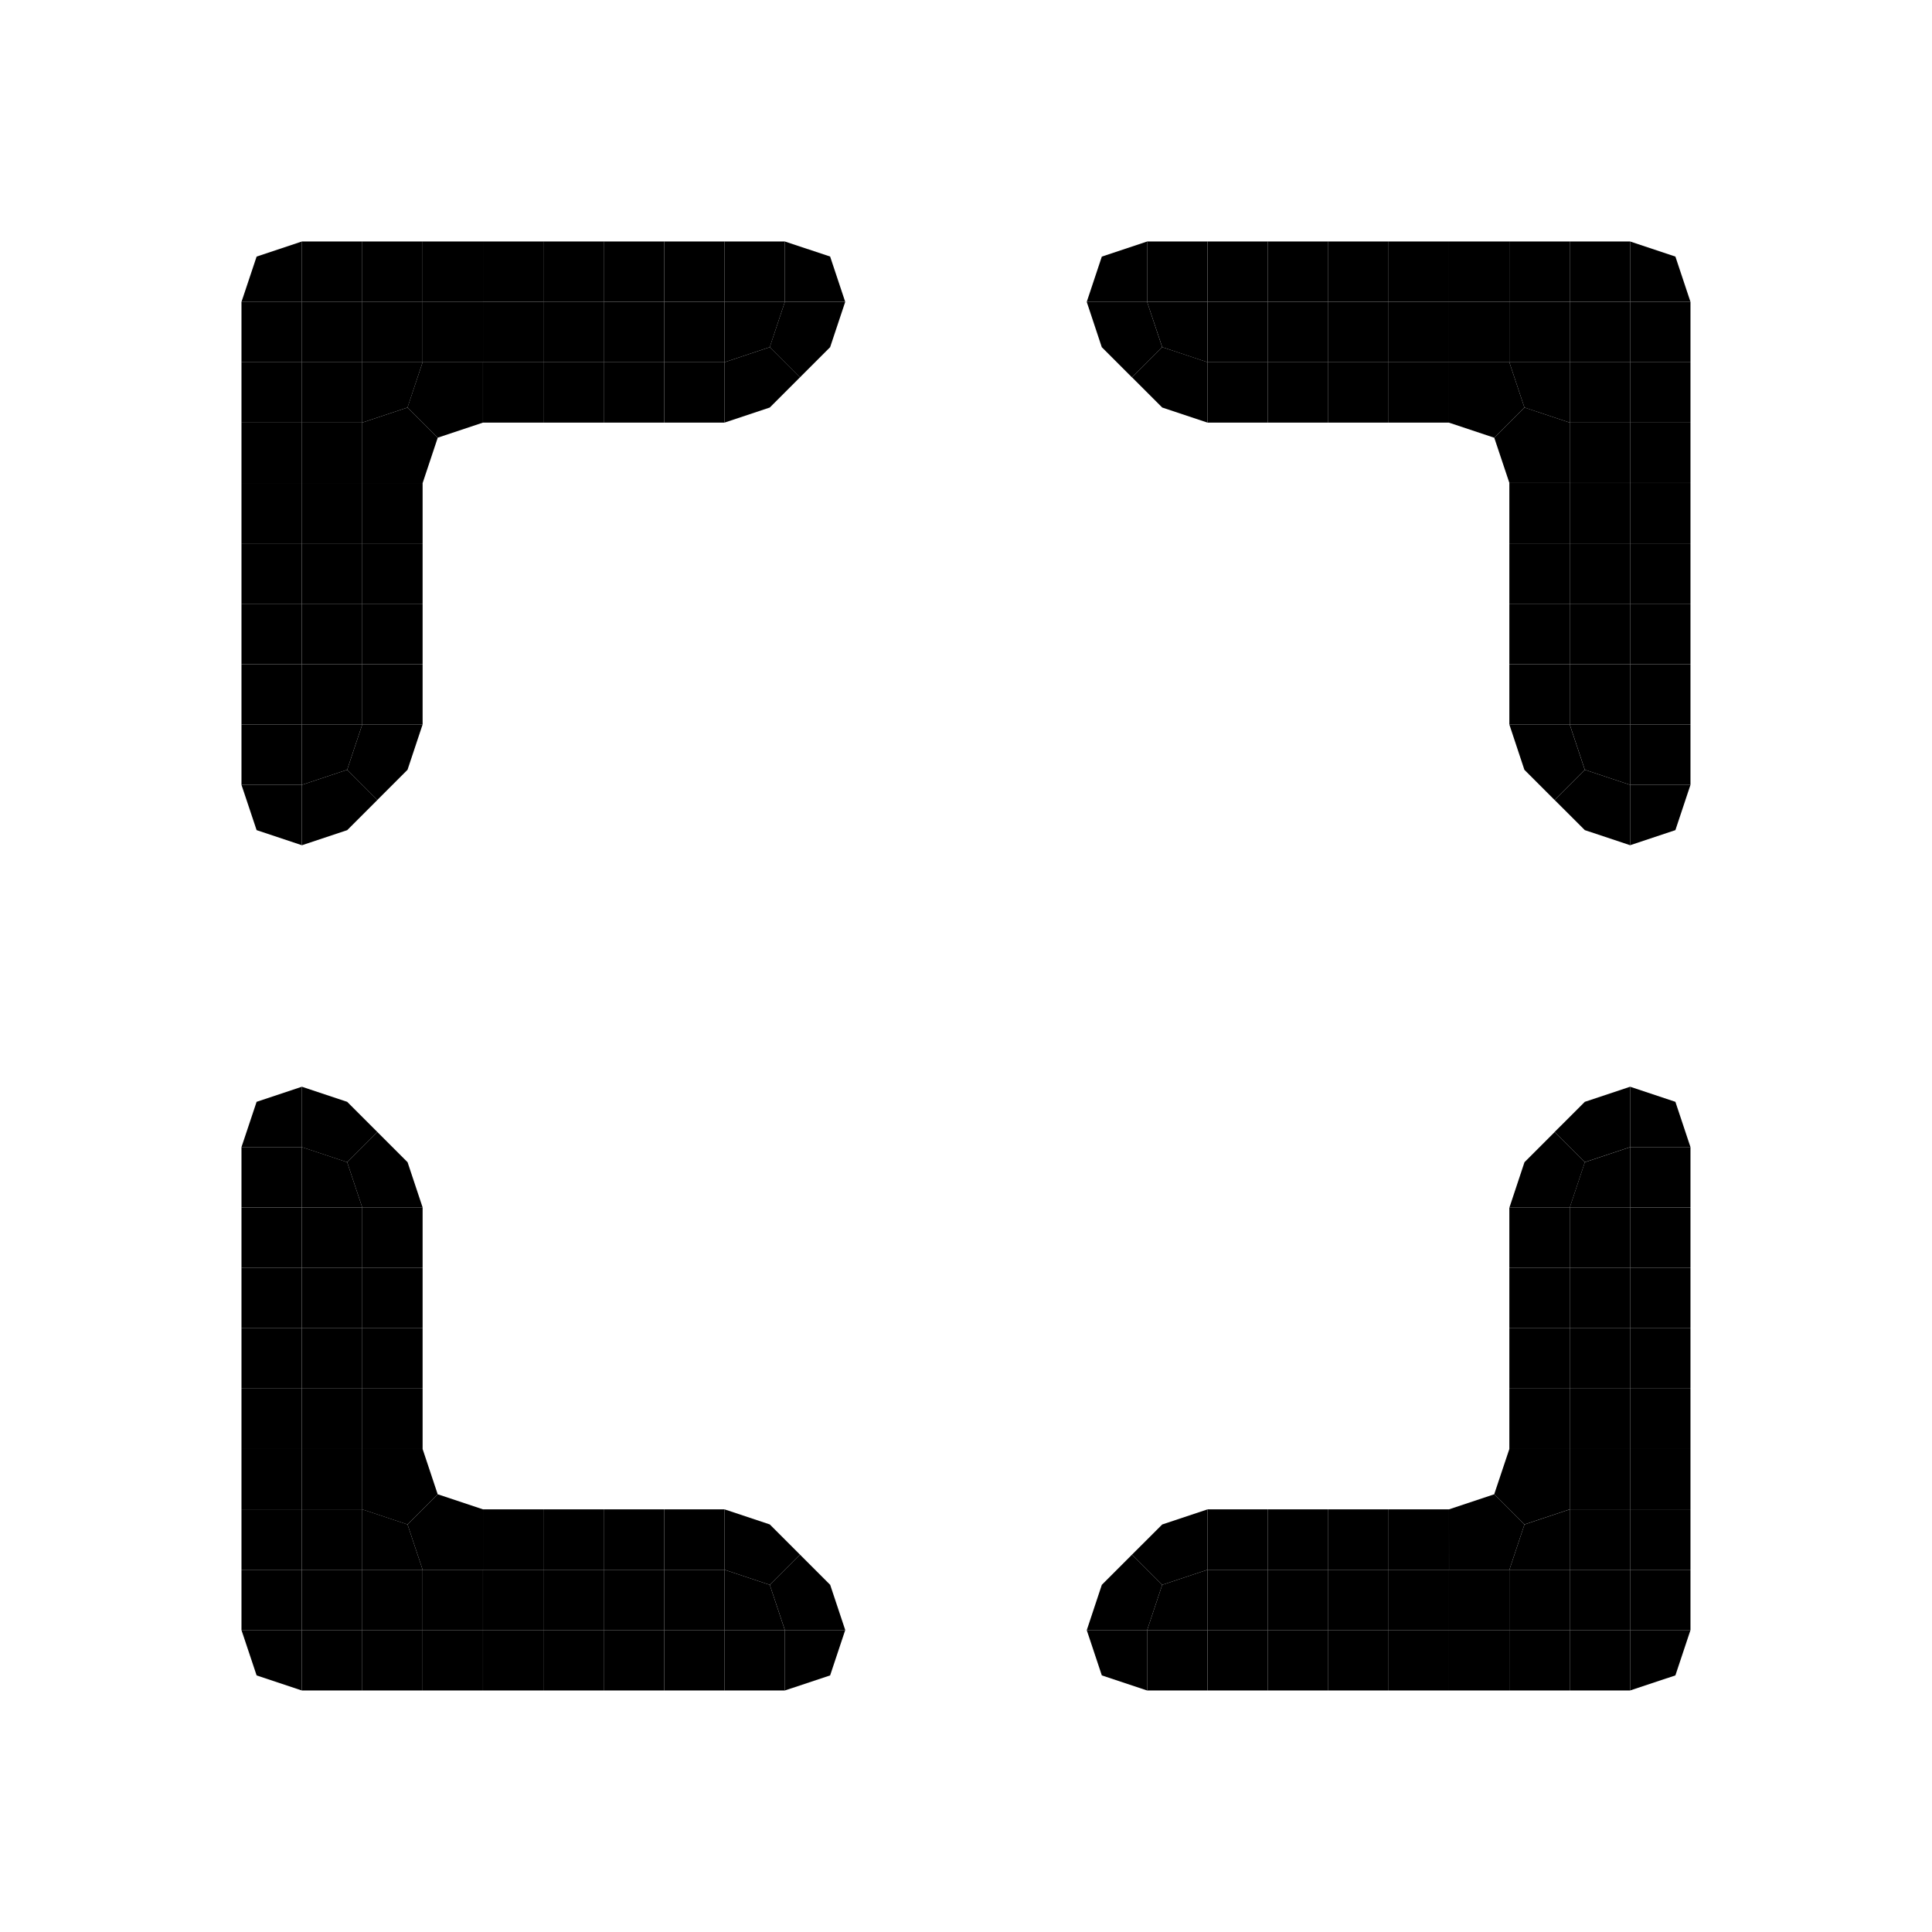 <?xml version="1.0" encoding="UTF-8" standalone="no"?>
<svg
   xmlns:dc="http://purl.org/dc/elements/1.1/"
   xmlns:cc="http://creativecommons.org/ns#"
   xmlns:rdf="http://www.w3.org/1999/02/22-rdf-syntax-ns#"
   xmlns:svg="http://www.w3.org/2000/svg"
   xmlns="http://www.w3.org/2000/svg"
   xmlns:sodipodi="http://sodipodi.sourceforge.net/DTD/sodipodi-0.dtd"
   xmlns:inkscape="http://www.inkscape.org/namespaces/inkscape"
   inkscape:export-ydpi="72"
   inkscape:export-xdpi="72"
   inkscape:export-filename="/Users/jonathan/p/perso/r8bemu/resources/images/maximized_32x32.png"
   inkscape:version="1.0 (4035a4f, 2020-05-01)"
   sodipodi:docname="maximized.svg"
   viewBox="0 0 42.667 42.667"
   height="42.667"
   width="42.667"
   id="svg128"
   version="1.1">
  <defs
     id="defs132" />
  <sodipodi:namedview
     inkscape:current-layer="g140"
     inkscape:window-maximized="0"
     inkscape:window-y="23"
     inkscape:window-x="0"
     inkscape:cy="21.333334"
     inkscape:cx="21.333334"
     inkscape:zoom="17.226562"
     showgrid="false"
     id="namedview130"
     inkscape:window-height="946"
     inkscape:window-width="1684"
     inkscape:pageshadow="2"
     inkscape:pageopacity="0"
     guidetolerance="10"
     gridtolerance="10"
     objecttolerance="10"
     borderopacity="1"
     bordercolor="#666666"
     pagecolor="#ffffff" />
  <g
     id="g136"
     inkscape:label="Image"
     inkscape:groupmode="layer">
    <g
       style="opacity:1"
       id="g140">
      <path
         id="path1924"
         d="m 36,36 h 1.333 l -0.333,1 -1,0.333"
         style="fill:#000000;fill-opacity:1;stroke-width:1.333" />
      <path
         id="path1922"
         d="m 34.667,36 h 1.333 v 1.333 h -1.333"
         style="fill:#000000;fill-opacity:1;stroke-width:1.333" />
      <path
         id="path1920"
         d="m 33.333,36 h 1.333 v 1.333 h -1.333"
         style="fill:#000000;fill-opacity:1;stroke-width:1.333" />
      <path
         id="path1918"
         d="m 32,36 h 1.333 v 1.333 h -1.333"
         style="fill:#000000;fill-opacity:1;stroke-width:1.333" />
      <path
         id="path1916"
         d="m 30.667,36 h 1.333 v 1.333 h -1.333"
         style="fill:#000000;fill-opacity:1;stroke-width:1.333" />
      <path
         id="path1914"
         d="m 29.333,36 h 1.333 v 1.333 h -1.333"
         style="fill:#000000;fill-opacity:1;stroke-width:1.333" />
      <path
         id="path1912"
         d="m 28,36 h 1.333 v 1.333 h -1.333"
         style="fill:#000000;fill-opacity:1;stroke-width:1.333" />
      <path
         id="path1910"
         d="m 26.667,36 h 1.333 v 1.333 h -1.333"
         style="fill:#000000;fill-opacity:1;stroke-width:1.333" />
      <path
         id="path1908"
         d="m 25.333,36 h 1.333 v 1.333 h -1.333"
         style="fill:#000000;fill-opacity:1;stroke-width:1.333" />
      <path
         id="path1906"
         d="m 24,36 h 1.333 v 1.333 l -1,-0.333"
         style="fill:#000000;fill-opacity:1;stroke-width:1.333" />
      <path
         id="path1896"
         d="m 17.333,36 h 1.333 l -0.333,1 -1,0.333"
         style="fill:#000000;fill-opacity:1;stroke-width:1.333" />
      <path
         id="path1894"
         d="m 16,36 h 1.333 v 1.333 H 16"
         style="fill:#000000;fill-opacity:1;stroke-width:1.333" />
      <path
         id="path1892"
         d="M 14.667,36 H 16 v 1.333 h -1.333"
         style="fill:#000000;fill-opacity:1;stroke-width:1.333" />
      <path
         id="path1890"
         d="m 13.333,36 h 1.333 v 1.333 h -1.333"
         style="fill:#000000;fill-opacity:1;stroke-width:1.333" />
      <path
         id="path1888"
         d="m 12,36 h 1.333 v 1.333 H 12"
         style="fill:#000000;fill-opacity:1;stroke-width:1.333" />
      <path
         id="path1886"
         d="M 10.667,36 H 12 v 1.333 h -1.333"
         style="fill:#000000;fill-opacity:1;stroke-width:1.333" />
      <path
         id="path1884"
         d="m 9.333,36 h 1.333 v 1.333 H 9.333"
         style="fill:#000000;fill-opacity:1;stroke-width:1.333" />
      <path
         id="path1882"
         d="m 8,36 h 1.333 v 1.333 H 8"
         style="fill:#000000;fill-opacity:1;stroke-width:1.333" />
      <path
         id="path1880"
         d="m 6.667,36 h 1.333 v 1.333 H 6.667"
         style="fill:#000000;fill-opacity:1;stroke-width:1.333" />
      <path
         id="path1878"
         d="m 5.333,36 h 1.333 v 1.333 L 5.667,37"
         style="fill:#000000;fill-opacity:1;stroke-width:1.333" />
      <path
         id="path1860"
         d="m 36,34.667 h 1.333 v 1.333 h -1.333"
         style="fill:#000000;fill-opacity:1;stroke-width:1.333" />
      <path
         id="path1858"
         d="m 34.667,34.667 h 1.333 v 1.333 h -1.333"
         style="fill:#000000;fill-opacity:1;stroke-width:1.333" />
      <path
         id="path1856"
         d="m 33.333,34.667 h 1.333 v 1.333 h -1.333"
         style="fill:#000000;fill-opacity:1;stroke-width:1.333" />
      <path
         id="path1854"
         d="m 32,34.667 h 1.333 v 1.333 h -1.333"
         style="fill:#000000;fill-opacity:1;stroke-width:1.333" />
      <path
         id="path1852"
         d="m 30.667,34.667 h 1.333 v 1.333 h -1.333"
         style="fill:#000000;fill-opacity:1;stroke-width:1.333" />
      <path
         id="path1850"
         d="m 29.333,34.667 h 1.333 v 1.333 h -1.333"
         style="fill:#000000;fill-opacity:1;stroke-width:1.333" />
      <path
         id="path1848"
         d="m 28,34.667 h 1.333 v 1.333 h -1.333"
         style="fill:#000000;fill-opacity:1;stroke-width:1.333" />
      <path
         id="path1846"
         d="m 26.667,34.667 h 1.333 v 1.333 h -1.333"
         style="fill:#000000;fill-opacity:1;stroke-width:1.333" />
      <path
         id="path1844"
         d="m 25.667,35 1,-0.333 v 1.333 h -1.333"
         style="fill:#000000;fill-opacity:1;stroke-width:1.333" />
      <path
         id="path1842"
         d="m 24.333,35 0.667,-0.667 0.667,0.667 -0.333,1 h -1.333"
         style="fill:#000000;fill-opacity:1;stroke-width:1.333" />
      <path
         id="path1832"
         d="m 17,35 0.667,-0.667 0.667,0.667 0.333,1 h -1.333"
         style="fill:#000000;fill-opacity:1;stroke-width:1.333" />
      <path
         id="path1830"
         d="m 16,34.667 1,0.333 0.333,1 H 16"
         style="fill:#000000;fill-opacity:1;stroke-width:1.333" />
      <path
         id="path1828"
         d="M 14.667,34.667 H 16 v 1.333 h -1.333"
         style="fill:#000000;fill-opacity:1;stroke-width:1.333" />
      <path
         id="path1826"
         d="m 13.333,34.667 h 1.333 v 1.333 h -1.333"
         style="fill:#000000;fill-opacity:1;stroke-width:1.333" />
      <path
         id="path1824"
         d="m 12,34.667 h 1.333 v 1.333 H 12"
         style="fill:#000000;fill-opacity:1;stroke-width:1.333" />
      <path
         id="path1822"
         d="M 10.667,34.667 H 12 v 1.333 h -1.333"
         style="fill:#000000;fill-opacity:1;stroke-width:1.333" />
      <path
         id="path1820"
         d="m 9.333,34.667 h 1.333 v 1.333 H 9.333"
         style="fill:#000000;fill-opacity:1;stroke-width:1.333" />
      <path
         id="path1818"
         d="m 8,34.667 h 1.333 v 1.333 H 8"
         style="fill:#000000;fill-opacity:1;stroke-width:1.333" />
      <path
         id="path1816"
         d="m 6.667,34.667 h 1.333 v 1.333 H 6.667"
         style="fill:#000000;fill-opacity:1;stroke-width:1.333" />
      <path
         id="path1814"
         d="m 5.333,34.667 h 1.333 v 1.333 H 5.333"
         style="fill:#000000;fill-opacity:1;stroke-width:1.333" />
      <path
         id="path1796"
         d="m 36,33.333 h 1.333 v 1.333 h -1.333"
         style="fill:#000000;fill-opacity:1;stroke-width:1.333" />
      <path
         id="path1794"
         d="m 34.667,33.333 h 1.333 v 1.333 h -1.333"
         style="fill:#000000;fill-opacity:1;stroke-width:1.333" />
      <path
         id="path1792"
         d="m 33.667,33.667 1,-0.333 v 1.333 h -1.333"
         style="fill:#000000;fill-opacity:1;stroke-width:1.333" />
      <path
         id="path1790"
         d="m 32,33.333 1,-0.333 0.667,0.667 -0.333,1 h -1.333"
         style="fill:#000000;fill-opacity:1;stroke-width:1.333" />
      <path
         id="path1788"
         d="m 30.667,33.333 h 1.333 v 1.333 h -1.333"
         style="fill:#000000;fill-opacity:1;stroke-width:1.333" />
      <path
         id="path1786"
         d="m 29.333,33.333 h 1.333 v 1.333 h -1.333"
         style="fill:#000000;fill-opacity:1;stroke-width:1.333" />
      <path
         id="path1784"
         d="m 28,33.333 h 1.333 v 1.333 h -1.333"
         style="fill:#000000;fill-opacity:1;stroke-width:1.333" />
      <path
         id="path1782"
         d="m 26.667,33.333 h 1.333 v 1.333 h -1.333"
         style="fill:#000000;fill-opacity:1;stroke-width:1.333" />
      <path
         id="path1780"
         d="m 25.667,33.667 1,-0.333 v 1.333 l -1,0.333 -0.667,-0.667"
         style="fill:#000000;fill-opacity:1;stroke-width:1.333" />
      <path
         id="path1766"
         d="m 16,33.333 1,0.333 0.667,0.667 -0.667,0.667 L 16,34.667"
         style="fill:#000000;fill-opacity:1;stroke-width:1.333" />
      <path
         id="path1764"
         d="M 14.667,33.333 H 16 v 1.333 h -1.333"
         style="fill:#000000;fill-opacity:1;stroke-width:1.333" />
      <path
         id="path1762"
         d="m 13.333,33.333 h 1.333 v 1.333 h -1.333"
         style="fill:#000000;fill-opacity:1;stroke-width:1.333" />
      <path
         id="path1760"
         d="m 12,33.333 h 1.333 v 1.333 H 12"
         style="fill:#000000;fill-opacity:1;stroke-width:1.333" />
      <path
         id="path1758"
         d="M 10.667,33.333 H 12 v 1.333 h -1.333"
         style="fill:#000000;fill-opacity:1;stroke-width:1.333" />
      <path
         id="path1756"
         d="m 9,33.667 0.667,-0.667 1,0.333 v 1.333 H 9.333"
         style="fill:#000000;fill-opacity:1;stroke-width:1.333" />
      <path
         id="path1754"
         d="m 8,33.333 1,0.333 0.333,1 H 8"
         style="fill:#000000;fill-opacity:1;stroke-width:1.333" />
      <path
         id="path1752"
         d="m 6.667,33.333 h 1.333 v 1.333 H 6.667"
         style="fill:#000000;fill-opacity:1;stroke-width:1.333" />
      <path
         id="path1750"
         d="m 5.333,33.333 h 1.333 v 1.333 H 5.333"
         style="fill:#000000;fill-opacity:1;stroke-width:1.333" />
      <path
         id="path1732"
         d="m 36,32 h 1.333 v 1.333 h -1.333"
         style="fill:#000000;fill-opacity:1;stroke-width:1.333" />
      <path
         id="path1730"
         d="m 34.667,32 h 1.333 v 1.333 h -1.333"
         style="fill:#000000;fill-opacity:1;stroke-width:1.333" />
      <path
         id="path1728"
         d="m 33.333,32 h 1.333 v 1.333 l -1,0.333 -0.667,-0.667"
         style="fill:#000000;fill-opacity:1;stroke-width:1.333" />
      <path
         id="path1690"
         d="m 8,32 h 1.333 l 0.333,1 -0.667,0.667 -1,-0.333"
         style="fill:#000000;fill-opacity:1;stroke-width:1.333" />
      <path
         id="path1688"
         d="m 6.667,32 h 1.333 v 1.333 H 6.667"
         style="fill:#000000;fill-opacity:1;stroke-width:1.333" />
      <path
         id="path1686"
         d="m 5.333,32 h 1.333 v 1.333 H 5.333"
         style="fill:#000000;fill-opacity:1;stroke-width:1.333" />
      <path
         id="path1668"
         d="m 36,30.667 h 1.333 v 1.333 h -1.333"
         style="fill:#000000;fill-opacity:1;stroke-width:1.333" />
      <path
         id="path1666"
         d="m 34.667,30.667 h 1.333 v 1.333 h -1.333"
         style="fill:#000000;fill-opacity:1;stroke-width:1.333" />
      <path
         id="path1664"
         d="m 33.333,30.667 h 1.333 v 1.333 h -1.333"
         style="fill:#000000;fill-opacity:1;stroke-width:1.333" />
      <path
         id="path1626"
         d="m 8,30.667 h 1.333 v 1.333 H 8"
         style="fill:#000000;fill-opacity:1;stroke-width:1.333" />
      <path
         id="path1624"
         d="m 6.667,30.667 h 1.333 v 1.333 H 6.667"
         style="fill:#000000;fill-opacity:1;stroke-width:1.333" />
      <path
         id="path1622"
         d="m 5.333,30.667 h 1.333 v 1.333 H 5.333"
         style="fill:#000000;fill-opacity:1;stroke-width:1.333" />
      <path
         id="path1604"
         d="m 36,29.333 h 1.333 v 1.333 h -1.333"
         style="fill:#000000;fill-opacity:1;stroke-width:1.333" />
      <path
         id="path1602"
         d="m 34.667,29.333 h 1.333 v 1.333 h -1.333"
         style="fill:#000000;fill-opacity:1;stroke-width:1.333" />
      <path
         id="path1600"
         d="m 33.333,29.333 h 1.333 v 1.333 h -1.333"
         style="fill:#000000;fill-opacity:1;stroke-width:1.333" />
      <path
         id="path1562"
         d="m 8,29.333 h 1.333 v 1.333 H 8"
         style="fill:#000000;fill-opacity:1;stroke-width:1.333" />
      <path
         id="path1560"
         d="m 6.667,29.333 h 1.333 v 1.333 H 6.667"
         style="fill:#000000;fill-opacity:1;stroke-width:1.333" />
      <path
         id="path1558"
         d="m 5.333,29.333 h 1.333 v 1.333 H 5.333"
         style="fill:#000000;fill-opacity:1;stroke-width:1.333" />
      <path
         id="path1540"
         d="m 36,28 h 1.333 v 1.333 h -1.333"
         style="fill:#000000;fill-opacity:1;stroke-width:1.333" />
      <path
         id="path1538"
         d="m 34.667,28 h 1.333 v 1.333 h -1.333"
         style="fill:#000000;fill-opacity:1;stroke-width:1.333" />
      <path
         id="path1536"
         d="m 33.333,28 h 1.333 v 1.333 h -1.333"
         style="fill:#000000;fill-opacity:1;stroke-width:1.333" />
      <path
         id="path1498"
         d="m 8,28 h 1.333 v 1.333 H 8"
         style="fill:#000000;fill-opacity:1;stroke-width:1.333" />
      <path
         id="path1496"
         d="m 6.667,28 h 1.333 v 1.333 H 6.667"
         style="fill:#000000;fill-opacity:1;stroke-width:1.333" />
      <path
         id="path1494"
         d="m 5.333,28 h 1.333 v 1.333 H 5.333"
         style="fill:#000000;fill-opacity:1;stroke-width:1.333" />
      <path
         id="path1476"
         d="m 36,26.667 h 1.333 v 1.333 h -1.333"
         style="fill:#000000;fill-opacity:1;stroke-width:1.333" />
      <path
         id="path1474"
         d="m 34.667,26.667 h 1.333 v 1.333 h -1.333"
         style="fill:#000000;fill-opacity:1;stroke-width:1.333" />
      <path
         id="path1472"
         d="m 33.333,26.667 h 1.333 v 1.333 h -1.333"
         style="fill:#000000;fill-opacity:1;stroke-width:1.333" />
      <path
         id="path1434"
         d="m 8,26.667 h 1.333 v 1.333 H 8"
         style="fill:#000000;fill-opacity:1;stroke-width:1.333" />
      <path
         id="path1432"
         d="m 6.667,26.667 h 1.333 v 1.333 H 6.667"
         style="fill:#000000;fill-opacity:1;stroke-width:1.333" />
      <path
         id="path1430"
         d="m 5.333,26.667 h 1.333 v 1.333 H 5.333"
         style="fill:#000000;fill-opacity:1;stroke-width:1.333" />
      <path
         id="path1412"
         d="m 36,25.333 h 1.333 v 1.333 h -1.333"
         style="fill:#000000;fill-opacity:1;stroke-width:1.333" />
      <path
         id="path1410"
         d="m 35,25.667 1,-0.333 v 1.333 h -1.333"
         style="fill:#000000;fill-opacity:1;stroke-width:1.333" />
      <path
         id="path1408"
         d="m 33.667,25.667 0.667,-0.667 0.667,0.667 -0.333,1 h -1.333"
         style="fill:#000000;fill-opacity:1;stroke-width:1.333" />
      <path
         id="path1370"
         d="m 7.667,25.667 0.667,-0.667 0.667,0.667 0.333,1 H 8"
         style="fill:#000000;fill-opacity:1;stroke-width:1.333" />
      <path
         id="path1368"
         d="m 6.667,25.333 1,0.333 0.333,1 H 6.667"
         style="fill:#000000;fill-opacity:1;stroke-width:1.333" />
      <path
         id="path1366"
         d="m 5.333,25.333 h 1.333 v 1.333 H 5.333"
         style="fill:#000000;fill-opacity:1;stroke-width:1.333" />
      <path
         id="path1348"
         d="m 36,24 1,0.333 0.333,1 h -1.333"
         style="fill:#000000;fill-opacity:1;stroke-width:1.333" />
      <path
         id="path1346"
         d="m 35,24.333 1,-0.333 v 1.333 l -1,0.333 -0.667,-0.667"
         style="fill:#000000;fill-opacity:1;stroke-width:1.333" />
      <path
         id="path1304"
         d="m 6.667,24 1,0.333 0.667,0.667 -0.667,0.667 -1,-0.333"
         style="fill:#000000;fill-opacity:1;stroke-width:1.333" />
      <path
         id="path1302"
         d="m 5.667,24.333 1,-0.333 v 1.333 H 5.333"
         style="fill:#000000;fill-opacity:1;stroke-width:1.333" />
      <path
         id="path1028"
         d="m 36,17.333 h 1.333 l -0.333,1 -1,0.333"
         style="fill:#000000;fill-opacity:1;stroke-width:1.333" />
      <path
         id="path1026"
         d="m 34.333,17.667 0.667,-0.667 1,0.333 v 1.333 l -1,-0.333"
         style="fill:#000000;fill-opacity:1;stroke-width:1.333" />
      <path
         id="path984"
         d="m 6.667,17.333 1,-0.333 0.667,0.667 -0.667,0.667 -1,0.333"
         style="fill:#000000;fill-opacity:1;stroke-width:1.333" />
      <path
         id="path982"
         d="m 5.333,17.333 h 1.333 v 1.333 L 5.667,18.333"
         style="fill:#000000;fill-opacity:1;stroke-width:1.333" />
      <path
         id="path964"
         d="m 36,16 h 1.333 v 1.333 h -1.333"
         style="fill:#000000;fill-opacity:1;stroke-width:1.333" />
      <path
         id="path962"
         d="m 34.667,16 h 1.333 v 1.333 l -1,-0.333"
         style="fill:#000000;fill-opacity:1;stroke-width:1.333" />
      <path
         id="path960"
         d="m 33.333,16 h 1.333 l 0.333,1 -0.667,0.667 -0.667,-0.667"
         style="fill:#000000;fill-opacity:1;stroke-width:1.333" />
      <path
         id="path922"
         d="M 8,16 H 9.333 L 9,17 8.333,17.667 7.667,17"
         style="fill:#000000;fill-opacity:1;stroke-width:1.333" />
      <path
         id="path920"
         d="m 6.667,16 h 1.333 l -0.333,1 -1,0.333"
         style="fill:#000000;fill-opacity:1;stroke-width:1.333" />
      <path
         id="path918"
         d="m 5.333,16 h 1.333 v 1.333 H 5.333"
         style="fill:#000000;fill-opacity:1;stroke-width:1.333" />
      <path
         id="path900"
         d="m 36,14.667 h 1.333 V 16 h -1.333"
         style="fill:#000000;fill-opacity:1;stroke-width:1.333" />
      <path
         id="path898"
         d="m 34.667,14.667 h 1.333 V 16 h -1.333"
         style="fill:#000000;fill-opacity:1;stroke-width:1.333" />
      <path
         id="path896"
         d="m 33.333,14.667 h 1.333 V 16 h -1.333"
         style="fill:#000000;fill-opacity:1;stroke-width:1.333" />
      <path
         id="path858"
         d="M 8,14.667 H 9.333 V 16 H 8"
         style="fill:#000000;fill-opacity:1;stroke-width:1.333" />
      <path
         id="path856"
         d="M 6.667,14.667 H 8 V 16 H 6.667"
         style="fill:#000000;fill-opacity:1;stroke-width:1.333" />
      <path
         id="path854"
         d="M 5.333,14.667 H 6.667 V 16 H 5.333"
         style="fill:#000000;fill-opacity:1;stroke-width:1.333" />
      <path
         id="path836"
         d="m 36,13.333 h 1.333 v 1.333 h -1.333"
         style="fill:#000000;fill-opacity:1;stroke-width:1.333" />
      <path
         id="path834"
         d="m 34.667,13.333 h 1.333 v 1.333 h -1.333"
         style="fill:#000000;fill-opacity:1;stroke-width:1.333" />
      <path
         id="path832"
         d="m 33.333,13.333 h 1.333 v 1.333 h -1.333"
         style="fill:#000000;fill-opacity:1;stroke-width:1.333" />
      <path
         id="path794"
         d="m 8,13.333 h 1.333 v 1.333 H 8"
         style="fill:#000000;fill-opacity:1;stroke-width:1.333" />
      <path
         id="path792"
         d="m 6.667,13.333 h 1.333 v 1.333 H 6.667"
         style="fill:#000000;fill-opacity:1;stroke-width:1.333" />
      <path
         id="path790"
         d="m 5.333,13.333 h 1.333 v 1.333 H 5.333"
         style="fill:#000000;fill-opacity:1;stroke-width:1.333" />
      <path
         id="path772"
         d="m 36,12 h 1.333 v 1.333 h -1.333"
         style="fill:#000000;fill-opacity:1;stroke-width:1.333" />
      <path
         id="path770"
         d="m 34.667,12 h 1.333 v 1.333 h -1.333"
         style="fill:#000000;fill-opacity:1;stroke-width:1.333" />
      <path
         id="path768"
         d="m 33.333,12 h 1.333 v 1.333 h -1.333"
         style="fill:#000000;fill-opacity:1;stroke-width:1.333" />
      <path
         id="path730"
         d="m 8,12 h 1.333 v 1.333 H 8"
         style="fill:#000000;fill-opacity:1;stroke-width:1.333" />
      <path
         id="path728"
         d="m 6.667,12 h 1.333 v 1.333 H 6.667"
         style="fill:#000000;fill-opacity:1;stroke-width:1.333" />
      <path
         id="path726"
         d="m 5.333,12 h 1.333 v 1.333 H 5.333"
         style="fill:#000000;fill-opacity:1;stroke-width:1.333" />
      <path
         id="path708"
         d="m 36,10.667 h 1.333 V 12 h -1.333"
         style="fill:#000000;fill-opacity:1;stroke-width:1.333" />
      <path
         id="path706"
         d="m 34.667,10.667 h 1.333 V 12 h -1.333"
         style="fill:#000000;fill-opacity:1;stroke-width:1.333" />
      <path
         id="path704"
         d="m 33.333,10.667 h 1.333 V 12 h -1.333"
         style="fill:#000000;fill-opacity:1;stroke-width:1.333" />
      <path
         id="path666"
         d="M 8,10.667 H 9.333 V 12 H 8"
         style="fill:#000000;fill-opacity:1;stroke-width:1.333" />
      <path
         id="path664"
         d="M 6.667,10.667 H 8 V 12 H 6.667"
         style="fill:#000000;fill-opacity:1;stroke-width:1.333" />
      <path
         id="path662"
         d="M 5.333,10.667 H 6.667 V 12 H 5.333"
         style="fill:#000000;fill-opacity:1;stroke-width:1.333" />
      <path
         id="path644"
         d="m 36,9.333 h 1.333 v 1.333 h -1.333"
         style="fill:#000000;fill-opacity:1;stroke-width:1.333" />
      <path
         id="path642"
         d="m 34.667,9.333 h 1.333 v 1.333 h -1.333"
         style="fill:#000000;fill-opacity:1;stroke-width:1.333" />
      <path
         id="path640"
         d="m 33,9.667 0.667,-0.667 1,0.333 v 1.333 h -1.333"
         style="fill:#000000;fill-opacity:1;stroke-width:1.333" />
      <path
         id="path602"
         d="M 8,9.333 9,9 9.667,9.667 l -0.333,1 H 8"
         style="fill:#000000;fill-opacity:1;stroke-width:1.333" />
      <path
         id="path600"
         d="M 6.667,9.333 H 8 V 10.667 H 6.667"
         style="fill:#000000;fill-opacity:1;stroke-width:1.333" />
      <path
         id="path598"
         d="M 5.333,9.333 H 6.667 V 10.667 H 5.333"
         style="fill:#000000;fill-opacity:1;stroke-width:1.333" />
      <path
         id="path580"
         d="m 36,8 h 1.333 v 1.333 h -1.333"
         style="fill:#000000;fill-opacity:1;stroke-width:1.333" />
      <path
         id="path578"
         d="m 34.667,8 h 1.333 v 1.333 h -1.333"
         style="fill:#000000;fill-opacity:1;stroke-width:1.333" />
      <path
         id="path576"
         d="m 33.333,8 h 1.333 v 1.333 l -1,-0.333"
         style="fill:#000000;fill-opacity:1;stroke-width:1.333" />
      <path
         id="path574"
         d="m 32,8 h 1.333 l 0.333,1 -0.667,0.667 -1,-0.333"
         style="fill:#000000;fill-opacity:1;stroke-width:1.333" />
      <path
         id="path572"
         d="m 30.667,8 h 1.333 v 1.333 h -1.333"
         style="fill:#000000;fill-opacity:1;stroke-width:1.333" />
      <path
         id="path570"
         d="m 29.333,8 h 1.333 v 1.333 h -1.333"
         style="fill:#000000;fill-opacity:1;stroke-width:1.333" />
      <path
         id="path568"
         d="m 28,8 h 1.333 v 1.333 h -1.333"
         style="fill:#000000;fill-opacity:1;stroke-width:1.333" />
      <path
         id="path566"
         d="m 26.667,8 h 1.333 v 1.333 h -1.333"
         style="fill:#000000;fill-opacity:1;stroke-width:1.333" />
      <path
         id="path564"
         d="m 25,8.333 0.667,-0.667 1,0.333 V 9.333 L 25.667,9"
         style="fill:#000000;fill-opacity:1;stroke-width:1.333" />
      <path
         id="path550"
         d="M 16,8 17,7.667 17.667,8.333 17,9 16,9.333"
         style="fill:#000000;fill-opacity:1;stroke-width:1.333" />
      <path
         id="path548"
         d="M 14.667,8 H 16 v 1.333 h -1.333"
         style="fill:#000000;fill-opacity:1;stroke-width:1.333" />
      <path
         id="path546"
         d="m 13.333,8 h 1.333 v 1.333 h -1.333"
         style="fill:#000000;fill-opacity:1;stroke-width:1.333" />
      <path
         id="path544"
         d="m 12,8 h 1.333 V 9.333 H 12"
         style="fill:#000000;fill-opacity:1;stroke-width:1.333" />
      <path
         id="path542"
         d="M 10.667,8 H 12 v 1.333 h -1.333"
         style="fill:#000000;fill-opacity:1;stroke-width:1.333" />
      <path
         id="path540"
         d="m 9.333,8 h 1.333 v 1.333 l -1,0.333 -0.667,-0.667"
         style="fill:#000000;fill-opacity:1;stroke-width:1.333" />
      <path
         id="path538"
         d="M 8,8 H 9.333 L 9,9 8,9.333"
         style="fill:#000000;fill-opacity:1;stroke-width:1.333" />
      <path
         id="path536"
         d="M 6.667,8 H 8 V 9.333 H 6.667"
         style="fill:#000000;fill-opacity:1;stroke-width:1.333" />
      <path
         id="path534"
         d="M 5.333,8 H 6.667 V 9.333 H 5.333"
         style="fill:#000000;fill-opacity:1;stroke-width:1.333" />
      <path
         id="path516"
         d="m 36,6.667 h 1.333 v 1.333 h -1.333"
         style="fill:#000000;fill-opacity:1;stroke-width:1.333" />
      <path
         id="path514"
         d="m 34.667,6.667 h 1.333 v 1.333 h -1.333"
         style="fill:#000000;fill-opacity:1;stroke-width:1.333" />
      <path
         id="path512"
         d="m 33.333,6.667 h 1.333 v 1.333 h -1.333"
         style="fill:#000000;fill-opacity:1;stroke-width:1.333" />
      <path
         id="path510"
         d="m 32,6.667 h 1.333 v 1.333 h -1.333"
         style="fill:#000000;fill-opacity:1;stroke-width:1.333" />
      <path
         id="path508"
         d="m 30.667,6.667 h 1.333 v 1.333 h -1.333"
         style="fill:#000000;fill-opacity:1;stroke-width:1.333" />
      <path
         id="path506"
         d="m 29.333,6.667 h 1.333 v 1.333 h -1.333"
         style="fill:#000000;fill-opacity:1;stroke-width:1.333" />
      <path
         id="path504"
         d="m 28,6.667 h 1.333 v 1.333 h -1.333"
         style="fill:#000000;fill-opacity:1;stroke-width:1.333" />
      <path
         id="path502"
         d="m 26.667,6.667 h 1.333 v 1.333 h -1.333"
         style="fill:#000000;fill-opacity:1;stroke-width:1.333" />
      <path
         id="path500"
         d="m 25.333,6.667 h 1.333 V 8 L 25.667,7.667"
         style="fill:#000000;fill-opacity:1;stroke-width:1.333" />
      <path
         id="path498"
         d="m 24,6.667 h 1.333 l 0.333,1 -0.667,0.667 -0.667,-0.667"
         style="fill:#000000;fill-opacity:1;stroke-width:1.333" />
      <path
         id="path488"
         d="m 17.333,6.667 h 1.333 l -0.333,1 -0.667,0.667 -0.667,-0.667"
         style="fill:#000000;fill-opacity:1;stroke-width:1.333" />
      <path
         id="path486"
         d="m 16,6.667 h 1.333 l -0.333,1 L 16,8"
         style="fill:#000000;fill-opacity:1;stroke-width:1.333" />
      <path
         id="path484"
         d="M 14.667,6.667 H 16 v 1.333 h -1.333"
         style="fill:#000000;fill-opacity:1;stroke-width:1.333" />
      <path
         id="path482"
         d="m 13.333,6.667 h 1.333 v 1.333 h -1.333"
         style="fill:#000000;fill-opacity:1;stroke-width:1.333" />
      <path
         id="path480"
         d="m 12,6.667 h 1.333 V 8 H 12"
         style="fill:#000000;fill-opacity:1;stroke-width:1.333" />
      <path
         id="path478"
         d="M 10.667,6.667 H 12 v 1.333 h -1.333"
         style="fill:#000000;fill-opacity:1;stroke-width:1.333" />
      <path
         id="path476"
         d="M 9.333,6.667 H 10.667 V 8 H 9.333"
         style="fill:#000000;fill-opacity:1;stroke-width:1.333" />
      <path
         id="path474"
         d="M 8,6.667 H 9.333 V 8 H 8"
         style="fill:#000000;fill-opacity:1;stroke-width:1.333" />
      <path
         id="path472"
         d="M 6.667,6.667 H 8 V 8 H 6.667"
         style="fill:#000000;fill-opacity:1;stroke-width:1.333" />
      <path
         id="path470"
         d="M 5.333,6.667 H 6.667 V 8 H 5.333"
         style="fill:#000000;fill-opacity:1;stroke-width:1.333" />
      <path
         id="path452"
         d="m 36,5.333 1,0.333 0.333,1 h -1.333"
         style="fill:#000000;fill-opacity:1;stroke-width:1.333" />
      <path
         id="path450"
         d="m 34.667,5.333 h 1.333 v 1.333 h -1.333"
         style="fill:#000000;fill-opacity:1;stroke-width:1.333" />
      <path
         id="path448"
         d="m 33.333,5.333 h 1.333 v 1.333 h -1.333"
         style="fill:#000000;fill-opacity:1;stroke-width:1.333" />
      <path
         id="path446"
         d="m 32,5.333 h 1.333 v 1.333 h -1.333"
         style="fill:#000000;fill-opacity:1;stroke-width:1.333" />
      <path
         id="path444"
         d="m 30.667,5.333 h 1.333 v 1.333 h -1.333"
         style="fill:#000000;fill-opacity:1;stroke-width:1.333" />
      <path
         id="path442"
         d="m 29.333,5.333 h 1.333 v 1.333 h -1.333"
         style="fill:#000000;fill-opacity:1;stroke-width:1.333" />
      <path
         id="path440"
         d="m 28,5.333 h 1.333 v 1.333 h -1.333"
         style="fill:#000000;fill-opacity:1;stroke-width:1.333" />
      <path
         id="path438"
         d="m 26.667,5.333 h 1.333 v 1.333 h -1.333"
         style="fill:#000000;fill-opacity:1;stroke-width:1.333" />
      <path
         id="path436"
         d="m 25.333,5.333 h 1.333 v 1.333 h -1.333"
         style="fill:#000000;fill-opacity:1;stroke-width:1.333" />
      <path
         id="path434"
         d="m 24.333,5.667 1,-0.333 v 1.333 h -1.333"
         style="fill:#000000;fill-opacity:1;stroke-width:1.333" />
      <path
         id="path424"
         d="m 17.333,5.333 1,0.333 0.333,1 h -1.333"
         style="fill:#000000;fill-opacity:1;stroke-width:1.333" />
      <path
         id="path422"
         d="m 16,5.333 h 1.333 V 6.667 H 16"
         style="fill:#000000;fill-opacity:1;stroke-width:1.333" />
      <path
         id="path420"
         d="M 14.667,5.333 H 16 v 1.333 h -1.333"
         style="fill:#000000;fill-opacity:1;stroke-width:1.333" />
      <path
         id="path418"
         d="m 13.333,5.333 h 1.333 v 1.333 h -1.333"
         style="fill:#000000;fill-opacity:1;stroke-width:1.333" />
      <path
         id="path416"
         d="m 12,5.333 h 1.333 V 6.667 H 12"
         style="fill:#000000;fill-opacity:1;stroke-width:1.333" />
      <path
         id="path414"
         d="M 10.667,5.333 H 12 v 1.333 h -1.333"
         style="fill:#000000;fill-opacity:1;stroke-width:1.333" />
      <path
         id="path412"
         d="M 9.333,5.333 H 10.667 V 6.667 H 9.333"
         style="fill:#000000;fill-opacity:1;stroke-width:1.333" />
      <path
         id="path410"
         d="M 8,5.333 H 9.333 V 6.667 H 8"
         style="fill:#000000;fill-opacity:1;stroke-width:1.333" />
      <path
         id="path408"
         d="M 6.667,5.333 H 8 V 6.667 H 6.667"
         style="fill:#000000;fill-opacity:1;stroke-width:1.333" />
      <path
         id="path406"
         d="M 5.667,5.667 6.667,5.333 V 6.667 H 5.333"
         style="fill:#000000;fill-opacity:1;stroke-width:1.333" />
    </g>
  </g>
</svg>
